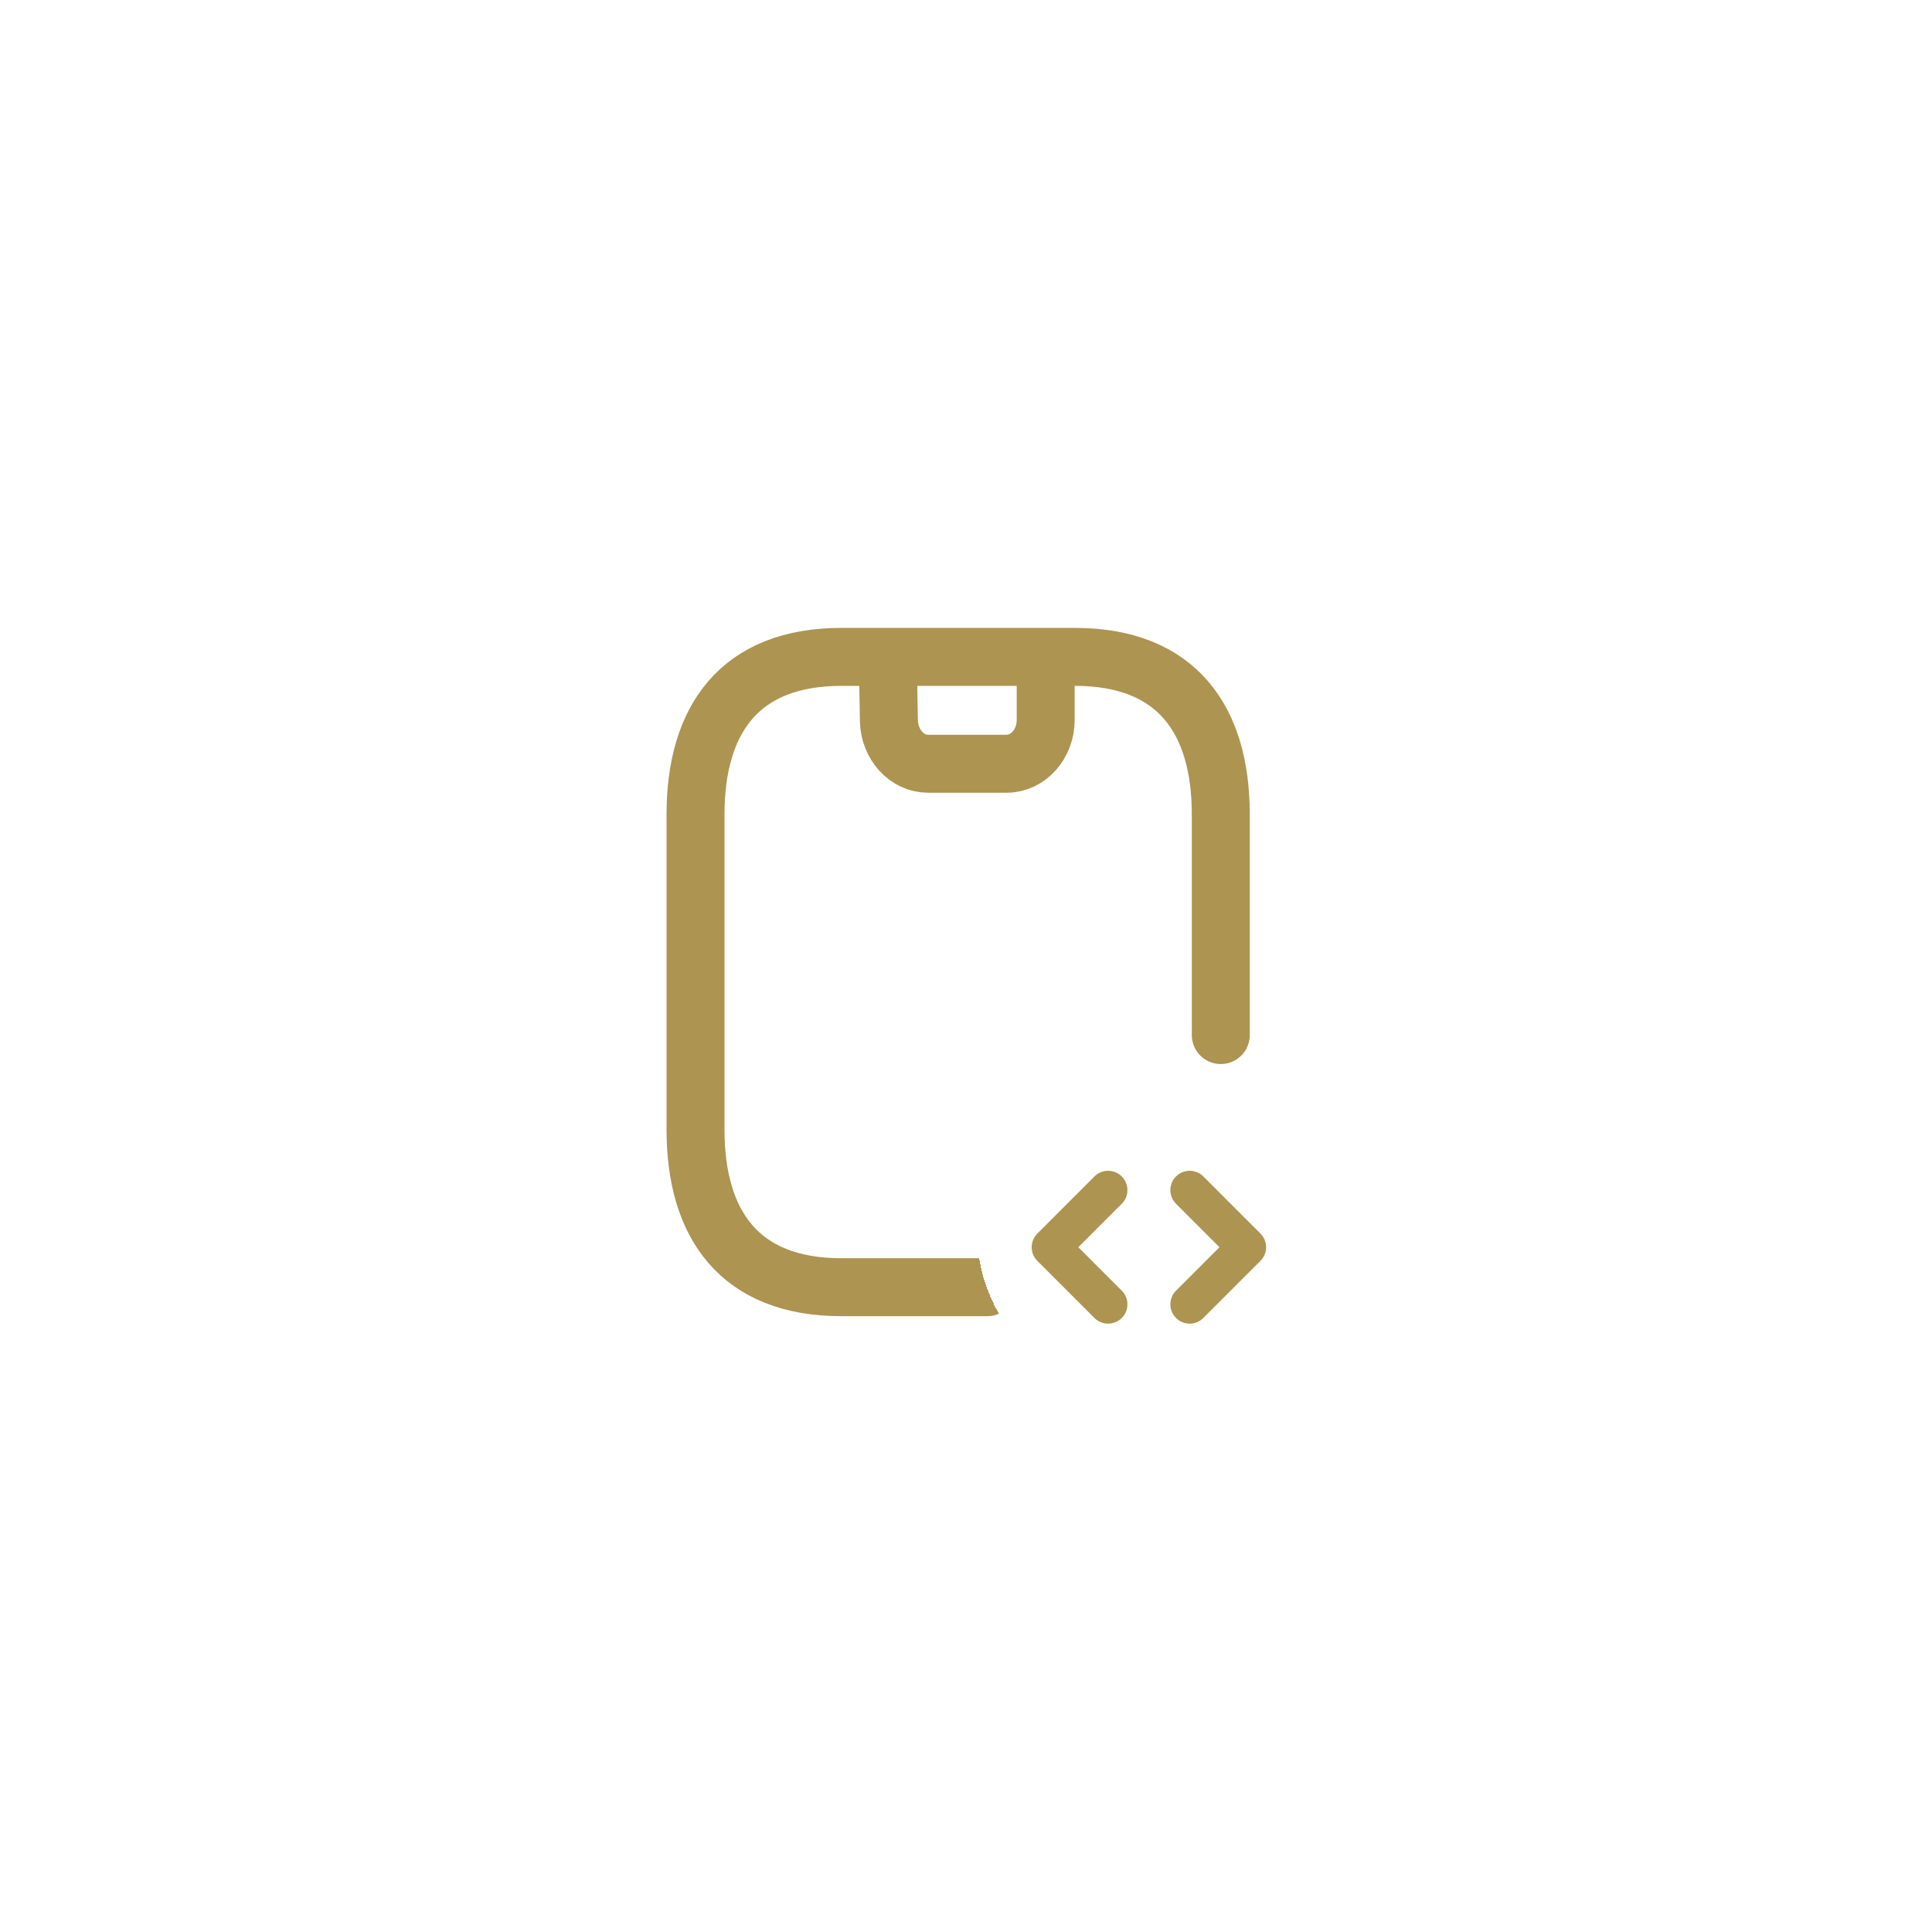 <svg width="100" height="100" viewBox="0 0 100 100" fill="none" xmlns="http://www.w3.org/2000/svg">
<g filter="url(#filter0_d_19_425)">
<rect x="15" y="15" width="70" height="70" rx="10" fill="white"/>
<path d="M45.969 35L46.009 37.311C46.036 38.534 46.939 39.531 48.031 39.531H52.103C53.222 39.531 54.125 38.504 54.125 37.266V35" stroke="#AD9451" stroke-width="3" stroke-linecap="round" stroke-linejoin="round"/>
<path d="M51.104 66.625H43.552C38.266 66.625 36 63.362 36 58.469V42.156C36 37.263 38.266 34 43.552 34H55.635C60.922 34 63.188 37.263 63.188 42.156V53.575" stroke="#AD9451" stroke-width="3" stroke-miterlimit="10" stroke-linecap="round" stroke-linejoin="round"/>
<g filter="url(#filter1_d_19_425)">
<rect x="50.6" y="53.267" width="17.733" height="17.733" rx="8.867" fill="white" shape-rendering="crispEdges"/>
<path d="M57.355 59.6L54.4 62.556L57.355 65.511" stroke="#AD9451" stroke-width="2" stroke-miterlimit="10" stroke-linecap="round" stroke-linejoin="round"/>
<path d="M61.578 59.6L64.533 62.556L61.578 65.511" stroke="#AD9451" stroke-width="2" stroke-miterlimit="10" stroke-linecap="round" stroke-linejoin="round"/>
</g>
</g>
<defs>
<filter id="filter0_d_19_425" x="0" y="0" width="100" height="100" filterUnits="userSpaceOnUse" color-interpolation-filters="sRGB">
<feFlood flood-opacity="0" result="BackgroundImageFix"/>
<feColorMatrix in="SourceAlpha" type="matrix" values="0 0 0 0 0 0 0 0 0 0 0 0 0 0 0 0 0 0 127 0" result="hardAlpha"/>
<feOffset/>
<feGaussianBlur stdDeviation="7.5"/>
<feComposite in2="hardAlpha" operator="out"/>
<feColorMatrix type="matrix" values="0 0 0 0 0 0 0 0 0 0 0 0 0 0 0 0 0 0 0.08 0"/>
<feBlend mode="normal" in2="BackgroundImageFix" result="effect1_dropShadow_19_425"/>
<feBlend mode="normal" in="SourceGraphic" in2="effect1_dropShadow_19_425" result="shape"/>
</filter>
<filter id="filter1_d_19_425" x="45.6" y="50.267" width="27.733" height="27.733" filterUnits="userSpaceOnUse" color-interpolation-filters="sRGB">
<feFlood flood-opacity="0" result="BackgroundImageFix"/>
<feColorMatrix in="SourceAlpha" type="matrix" values="0 0 0 0 0 0 0 0 0 0 0 0 0 0 0 0 0 0 127 0" result="hardAlpha"/>
<feOffset dy="2"/>
<feGaussianBlur stdDeviation="2.5"/>
<feComposite in2="hardAlpha" operator="out"/>
<feColorMatrix type="matrix" values="0 0 0 0 0 0 0 0 0 0 0 0 0 0 0 0 0 0 0.1 0"/>
<feBlend mode="normal" in2="BackgroundImageFix" result="effect1_dropShadow_19_425"/>
<feBlend mode="normal" in="SourceGraphic" in2="effect1_dropShadow_19_425" result="shape"/>
</filter>
</defs>
</svg>
